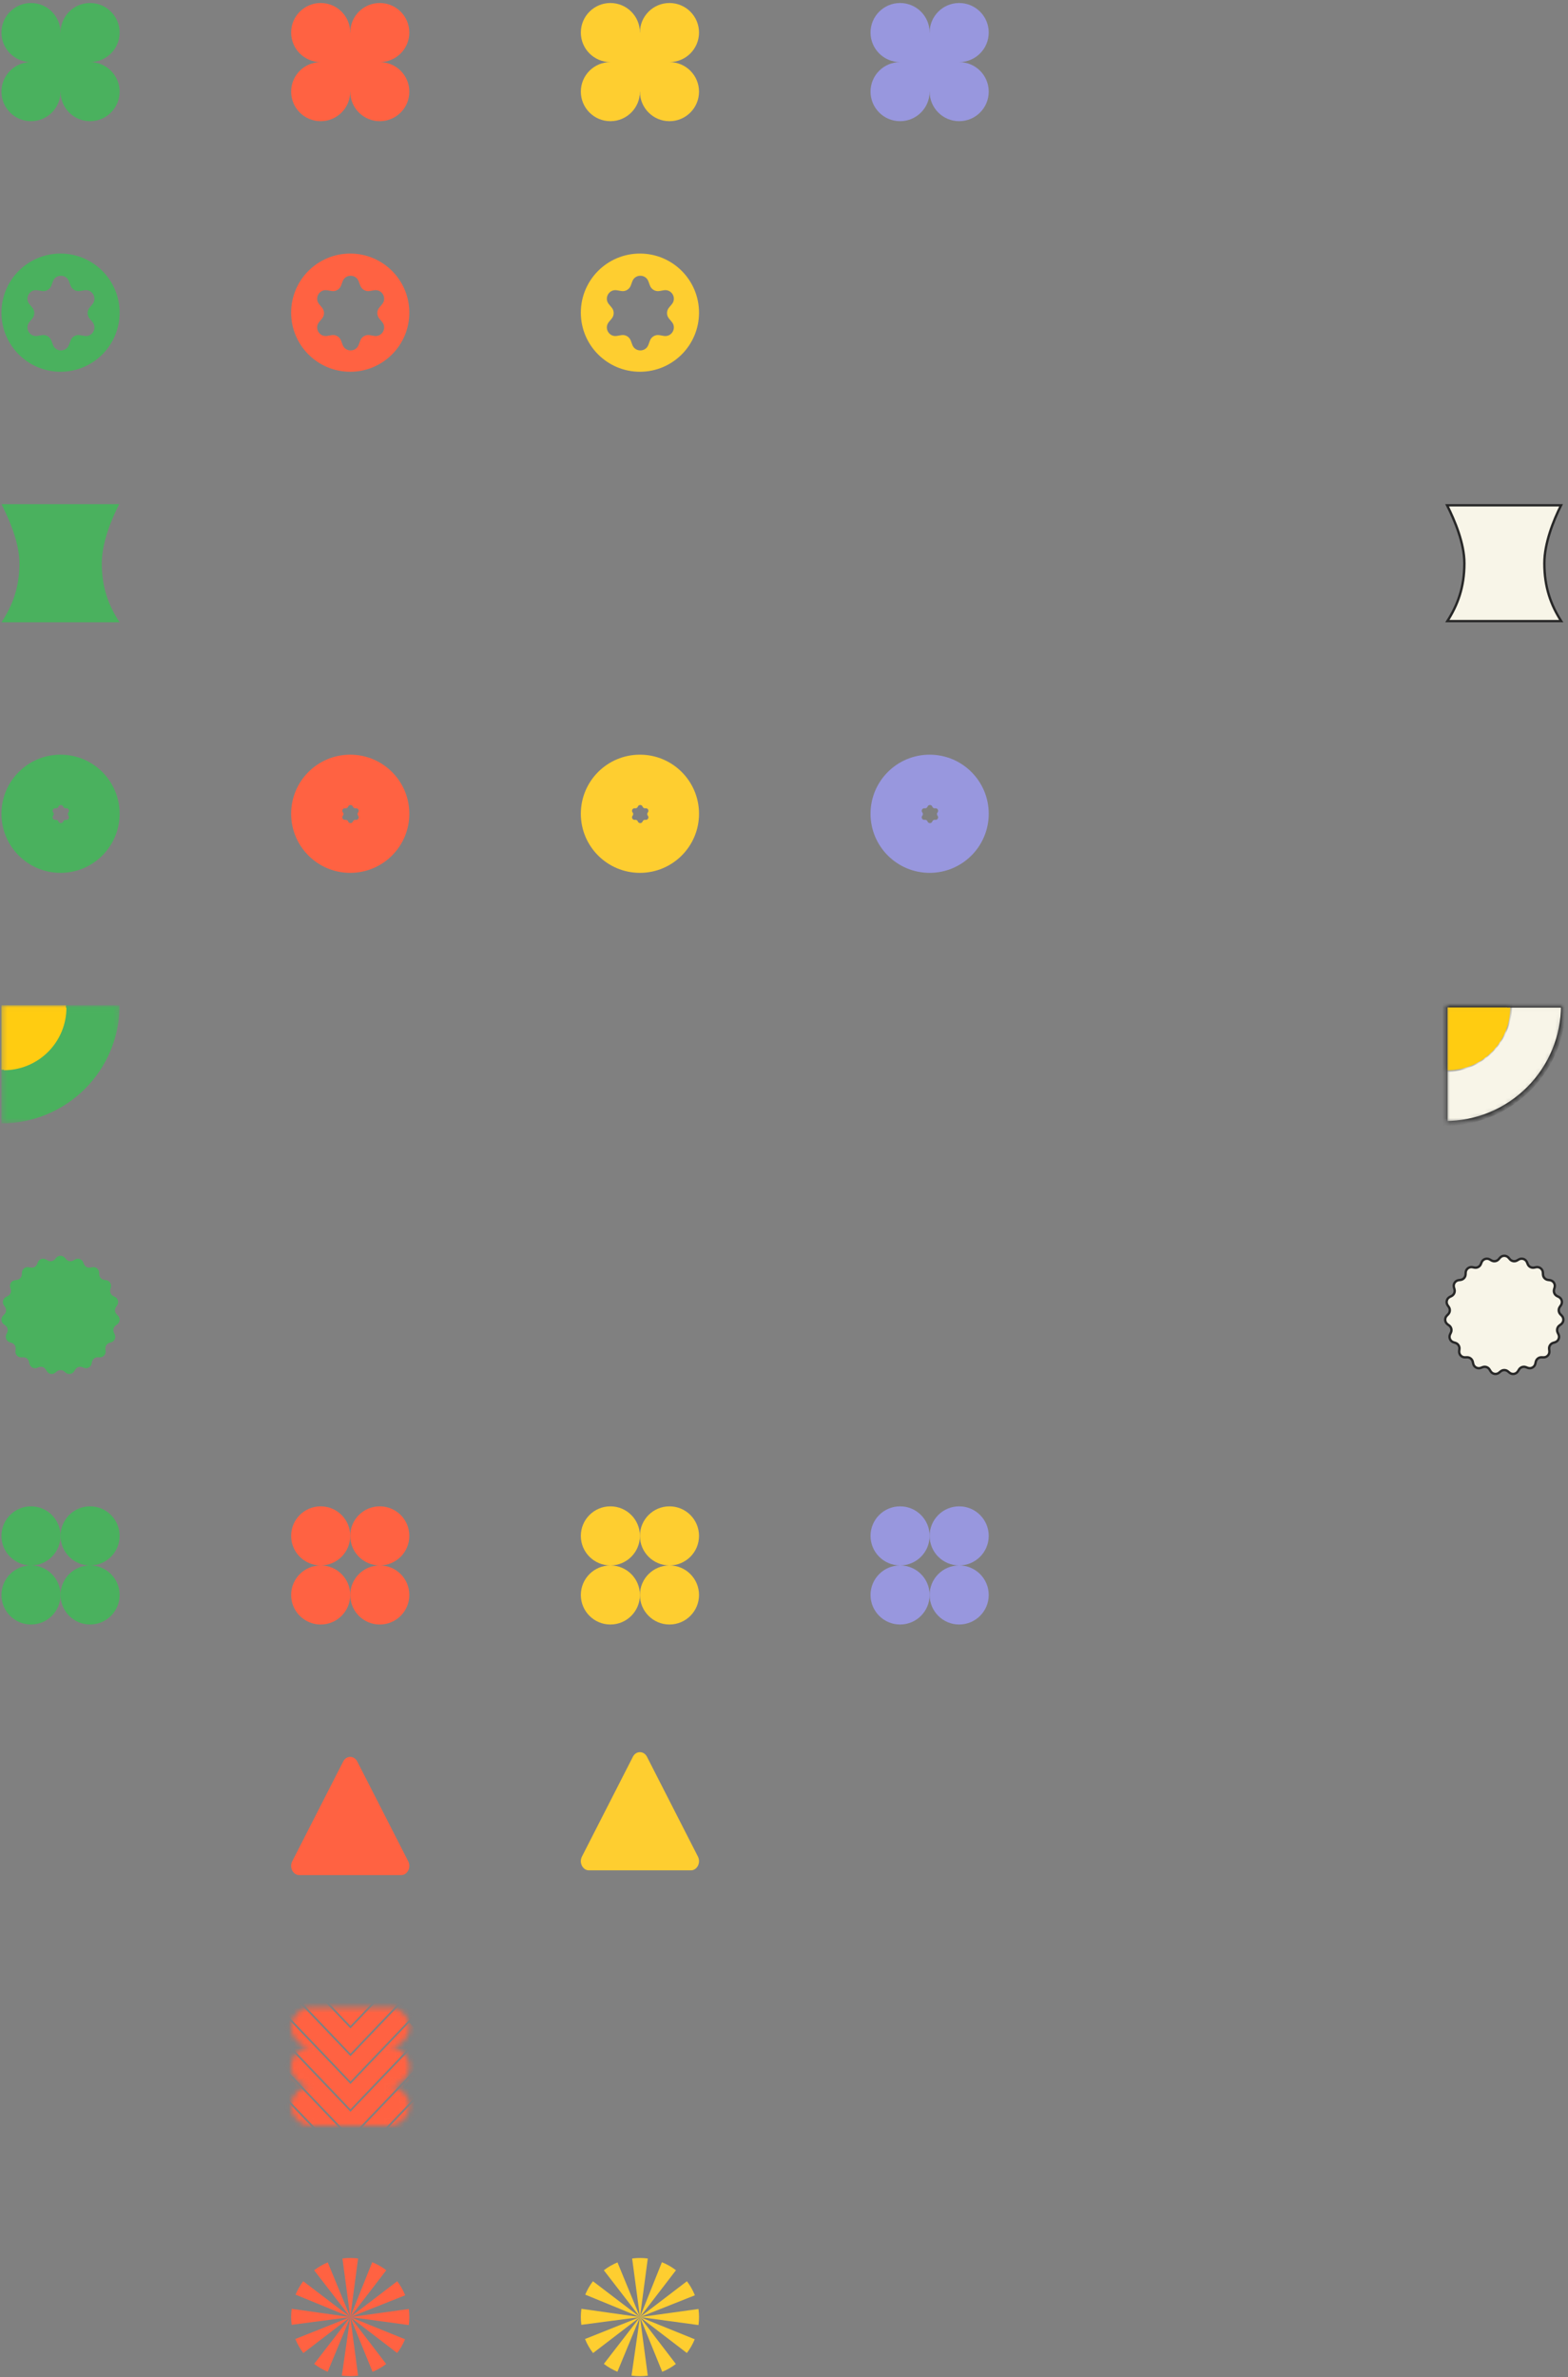 <svg width="312" height="473" viewBox="0 0 312 473" fill="none" xmlns="http://www.w3.org/2000/svg">
<rect x="0" y="0" width="312" height="473" fill="#808080" stroke="none"/>
<circle cx="6.165" cy="18.237" r="5.879" fill="#4AB15E"/>
<circle cx="17.923" cy="18.237" r="5.879" fill="#4AB15E"/>
<circle cx="6.165" cy="6.478" r="5.879" fill="#4AB15E"/>
<circle cx="17.923" cy="6.478" r="5.879" fill="#4AB15E"/>
<circle cx="12.059" cy="12.371" r="5.879" fill="#4AB15E"/>
<circle cx="63.809" cy="18.237" r="5.879" fill="#FF6242"/>
<circle cx="75.568" cy="18.237" r="5.879" fill="#FF6242"/>
<circle cx="63.809" cy="6.478" r="5.879" fill="#FF6242"/>
<circle cx="75.568" cy="6.478" r="5.879" fill="#FF6242"/>
<circle cx="69.703" cy="12.371" r="5.879" fill="#FF6242"/>
<circle cx="121.454" cy="18.237" r="5.879" fill="#FECE30"/>
<circle cx="133.212" cy="18.237" r="5.879" fill="#FECE30"/>
<circle cx="121.454" cy="6.478" r="5.879" fill="#FECE30"/>
<circle cx="133.212" cy="6.478" r="5.879" fill="#FECE30"/>
<circle cx="127.348" cy="12.371" r="5.879" fill="#FECE30"/>
<circle cx="179.098" cy="18.237" r="5.879" fill="#9897DE"/>
<circle cx="190.857" cy="18.237" r="5.879" fill="#9897DE"/>
<circle cx="179.098" cy="6.478" r="5.879" fill="#9897DE"/>
<circle cx="190.857" cy="6.478" r="5.879" fill="#9897DE"/>
<circle cx="184.992" cy="12.371" r="5.879" fill="#9897DE"/>
<path fill-rule="evenodd" clip-rule="evenodd" d="M58.807 456.605C59.201 455.645 59.719 454.749 60.34 453.936L69.7 461.071L58.807 456.605ZM58.044 459.424L69.7 461.071L58.03 462.609C57.964 462.105 57.93 461.591 57.93 461.069C57.93 460.511 57.969 459.962 58.044 459.424ZM58.765 465.431L69.7 461.071L60.361 468.23C59.708 467.381 59.169 466.441 58.765 465.431ZM62.51 470.384L69.7 461.071L65.21 471.945C64.238 471.544 63.331 471.017 62.51 470.384ZM68.018 472.71L69.7 461.071L71.248 472.725C70.738 472.793 70.217 472.828 69.688 472.828C69.121 472.828 68.563 472.788 68.018 472.71ZM74.126 471.962L69.7 461.071L76.84 470.404C76.015 471.037 75.103 471.563 74.126 471.962ZM79.026 468.217L69.7 461.071L80.591 465.483C80.191 466.468 79.663 467.386 79.026 468.217ZM81.341 462.656L69.7 461.071L81.338 459.457C81.41 459.984 81.447 460.522 81.447 461.069C81.447 461.607 81.411 462.137 81.341 462.656ZM80.622 456.734L69.7 461.071L79.038 453.937C79.686 454.786 80.222 455.726 80.622 456.734ZM76.858 451.749L69.7 461.071L74.062 450.151C75.071 450.555 76.01 451.095 76.858 451.749ZM71.251 449.413L69.7 461.071L68.138 449.412C68.645 449.345 69.163 449.311 69.688 449.311C70.218 449.311 70.74 449.346 71.251 449.413ZM65.222 450.188C64.245 450.59 63.334 451.119 62.509 451.756L69.7 461.071L65.222 450.188Z" fill="#FF6242"/>
<path fill-rule="evenodd" clip-rule="evenodd" d="M116.451 456.605C116.845 455.645 117.363 454.749 117.984 453.936L127.344 461.071L116.451 456.605ZM115.688 459.424L127.344 461.071L115.674 462.609C115.608 462.105 115.574 461.591 115.574 461.069C115.574 460.511 115.613 459.962 115.688 459.424ZM116.409 465.432L127.344 461.071L118.005 468.23C117.352 467.381 116.813 466.441 116.409 465.432ZM120.155 470.384L127.344 461.071L122.854 471.945C121.882 471.544 120.975 471.017 120.155 470.384ZM125.662 472.71L127.344 461.071L128.893 472.725C128.382 472.793 127.861 472.828 127.332 472.828C126.765 472.828 126.208 472.788 125.662 472.71ZM131.771 471.962L127.344 461.071L134.484 470.404C133.659 471.037 132.748 471.563 131.771 471.962ZM136.67 468.217L127.344 461.071L138.235 465.483C137.836 466.468 137.307 467.386 136.67 468.217ZM138.985 462.656L127.344 461.071L138.982 459.458C139.054 459.984 139.091 460.522 139.091 461.069C139.091 461.607 139.055 462.137 138.985 462.656ZM138.266 456.734L127.344 461.071L136.682 453.937C137.331 454.786 137.866 455.726 138.266 456.734ZM134.503 451.749L127.344 461.071L131.707 450.151C132.715 450.556 133.655 451.096 134.503 451.749ZM128.895 449.413L127.344 461.071L125.783 449.412C126.29 449.345 126.807 449.311 127.332 449.311C127.862 449.311 128.384 449.346 128.895 449.413ZM122.867 450.188C121.889 450.59 120.978 451.119 120.154 451.756L127.344 461.071L122.867 450.188Z" fill="#FECE30"/>
<path fill-rule="evenodd" clip-rule="evenodd" d="M23.802 123.83H0.285C2.436 120.576 3.868 117.004 3.868 112.083C3.868 107.996 1.828 103.337 0.285 100.312H23.72C22.177 103.337 20.253 107.996 20.253 112.083C20.253 117.004 21.651 120.576 23.802 123.83Z" fill="#4AB15E"/>
<path d="M310.647 123.595H287.996C290.036 120.405 291.381 116.874 291.381 112.083C291.381 108.087 289.465 103.578 287.945 100.548H310.616C309.101 103.582 307.295 108.09 307.295 112.083C307.295 116.873 308.608 120.404 310.647 123.595Z" fill="#F8F5E8" stroke="#272727" stroke-width="0.47"/>
<path fill-rule="evenodd" clip-rule="evenodd" d="M12.043 173.687C18.538 173.687 23.802 168.423 23.802 161.929C23.802 155.434 18.538 150.17 12.043 150.17C5.549 150.17 0.285 155.434 0.285 161.929C0.285 168.423 5.549 173.687 12.043 173.687ZM12.578 160.515C12.415 160.072 11.789 160.072 11.626 160.515C11.542 160.744 11.306 160.88 11.065 160.839C10.6 160.759 10.287 161.301 10.589 161.663C10.745 161.851 10.745 162.124 10.589 162.312C10.287 162.674 10.6 163.216 11.065 163.136C11.306 163.094 11.542 163.231 11.626 163.46C11.789 163.902 12.415 163.902 12.578 163.46C12.662 163.231 12.899 163.094 13.14 163.136C13.604 163.216 13.917 162.674 13.616 162.312C13.459 162.124 13.459 161.851 13.616 161.663C13.917 161.301 13.604 160.759 13.14 160.839C12.899 160.88 12.662 160.744 12.578 160.515Z" fill="#4AB15E"/>
<path fill-rule="evenodd" clip-rule="evenodd" d="M69.688 173.687C76.183 173.687 81.447 168.423 81.447 161.929C81.447 155.434 76.183 150.17 69.688 150.17C63.194 150.17 57.93 155.434 57.93 161.929C57.93 168.423 63.194 173.687 69.688 173.687ZM70.223 160.515C70.06 160.072 69.434 160.072 69.271 160.515C69.187 160.744 68.951 160.88 68.71 160.839C68.245 160.759 67.932 161.301 68.234 161.663C68.39 161.851 68.39 162.124 68.234 162.312C67.932 162.674 68.245 163.216 68.71 163.136C68.951 163.094 69.187 163.231 69.271 163.46C69.434 163.902 70.06 163.902 70.223 163.46C70.308 163.231 70.544 163.094 70.785 163.136C71.249 163.216 71.562 162.674 71.26 162.312C71.104 162.124 71.104 161.851 71.26 161.663C71.562 161.301 71.249 160.759 70.785 160.839C70.544 160.88 70.308 160.744 70.223 160.515Z" fill="#FF6242"/>
<path fill-rule="evenodd" clip-rule="evenodd" d="M127.332 173.687C133.827 173.687 139.091 168.423 139.091 161.929C139.091 155.434 133.827 150.17 127.332 150.17C120.838 150.17 115.574 155.434 115.574 161.929C115.574 168.423 120.838 173.687 127.332 173.687ZM127.867 160.515C127.704 160.072 127.078 160.072 126.915 160.515C126.831 160.744 126.595 160.88 126.354 160.839C125.889 160.759 125.576 161.301 125.878 161.663C126.034 161.851 126.034 162.124 125.878 162.312C125.576 162.674 125.889 163.216 126.354 163.136C126.595 163.094 126.831 163.231 126.915 163.46C127.078 163.902 127.704 163.902 127.867 163.46C127.952 163.231 128.188 163.094 128.429 163.136C128.893 163.216 129.206 162.674 128.905 162.312C128.748 162.124 128.748 161.851 128.905 161.663C129.206 161.301 128.893 160.759 128.429 160.839C128.188 160.88 127.952 160.744 127.867 160.515Z" fill="#FECE30"/>
<path fill-rule="evenodd" clip-rule="evenodd" d="M184.977 173.687C191.472 173.687 196.736 168.423 196.736 161.929C196.736 155.434 191.472 150.17 184.977 150.17C178.483 150.17 173.219 155.434 173.219 161.929C173.219 168.423 178.483 173.687 184.977 173.687ZM185.512 160.515C185.349 160.072 184.724 160.072 184.56 160.515C184.476 160.744 184.24 160.88 183.999 160.839C183.534 160.759 183.221 161.301 183.523 161.663C183.679 161.851 183.679 162.124 183.523 162.312C183.221 162.674 183.534 163.216 183.999 163.136C184.24 163.094 184.476 163.231 184.56 163.46C184.724 163.902 185.349 163.902 185.512 163.46C185.597 163.231 185.833 163.094 186.074 163.136C186.538 163.216 186.851 162.674 186.55 162.312C186.393 162.124 186.393 161.851 186.55 161.663C186.851 161.301 186.538 160.759 186.074 160.839C185.833 160.88 185.597 160.744 185.512 160.515Z" fill="#9897DE"/>
<mask id="mask0" mask-type="alpha" maskUnits="userSpaceOnUse" x="287" y="200" width="25" height="24">
<rect x="287.562" y="200.026" width="23.517" height="23.517" fill="#C4C4C4"/>
</mask>
<g mask="url(#mask0)">
<mask id="path-30-inside-1" fill="white">
<path d="M311.08 200.028C311.08 203.117 310.472 206.175 309.29 209.028C308.108 211.881 306.376 214.474 304.192 216.658C302.008 218.841 299.416 220.574 296.563 221.755C293.709 222.937 290.651 223.546 287.563 223.546L287.563 200.028H311.08Z"/>
</mask>
<path d="M311.08 200.028C311.08 203.117 310.472 206.175 309.29 209.028C308.108 211.881 306.376 214.474 304.192 216.658C302.008 218.841 299.416 220.574 296.563 221.755C293.709 222.937 290.651 223.546 287.563 223.546L287.563 200.028H311.08Z" fill="#F8F5E8" stroke="#272727" stroke-width="0.941" mask="url(#path-30-inside-1)"/>
<mask id="path-31-inside-2" fill="white">
<path d="M300.403 200.027C300.403 201.713 300.071 203.383 299.426 204.941C298.78 206.499 297.835 207.914 296.642 209.107C295.45 210.299 294.034 211.245 292.477 211.89C290.919 212.535 289.249 212.868 287.563 212.868L287.563 200.027H300.403Z"/>
</mask>
<path d="M300.403 200.027C300.403 201.713 300.071 203.383 299.426 204.941C298.78 206.499 297.835 207.914 296.642 209.107C295.45 210.299 294.034 211.245 292.477 211.89C290.919 212.535 289.249 212.868 287.563 212.868L287.563 200.027H300.403Z" fill="#FFCC11" stroke="#272727" stroke-width="0.941" mask="url(#path-31-inside-2)"/>
<path d="M300.497 200.497C300.497 202.134 300.174 203.755 299.548 205.267C298.922 206.779 298.004 208.153 296.846 209.311C295.689 210.468 294.315 211.386 292.802 212.013C291.29 212.639 289.669 212.962 288.033 212.962L288.033 200.497H300.497Z" fill="#FFCC11"/>
</g>
<mask id="mask1" mask-type="alpha" maskUnits="userSpaceOnUse" x="0" y="200" width="24" height="24">
<rect x="0.285" y="200.026" width="23.517" height="23.517" fill="#C4C4C4"/>
</mask>
<g mask="url(#mask1)">
<path d="M23.802 200.028C23.802 203.117 23.194 206.175 22.012 209.028C20.83 211.881 19.098 214.474 16.914 216.658C14.73 218.841 12.137 220.574 9.284 221.755C6.431 222.937 3.373 223.546 0.285 223.546L0.285 200.028H23.802Z" fill="#4AB15E"/>
<path d="M13.126 200.027C13.126 201.713 12.794 203.383 12.148 204.941C11.503 206.499 10.557 207.914 9.365 209.107C8.173 210.299 6.757 211.245 5.199 211.89C3.641 212.535 1.972 212.868 0.285 212.868L0.285 200.027H13.126Z" fill="#FFCC11"/>
<path d="M13.22 200.497C13.22 202.134 12.897 203.755 12.271 205.267C11.644 206.779 10.726 208.153 9.569 209.311C8.411 210.468 7.037 211.386 5.525 212.013C4.013 212.639 2.392 212.962 0.755 212.962L0.755 200.497H13.22Z" fill="#FFCC11"/>
</g>
<path d="M68.291 350.51C68.912 349.294 70.465 349.294 71.086 350.51L81.229 370.378C81.85 371.595 81.073 373.115 79.831 373.115H59.545C58.303 373.115 57.527 371.595 58.148 370.378L68.291 350.51Z" fill="#FF6242"/>
<path d="M125.935 349.569C126.556 348.352 128.109 348.352 128.73 349.569L138.873 369.437C139.494 370.653 138.717 372.174 137.475 372.174H117.19C115.948 372.174 115.171 370.653 115.792 369.437L125.935 349.569Z" fill="#FECE30"/>
<path d="M11.181 250.279C11.636 249.752 12.451 249.752 12.906 250.279L13.159 250.573C13.518 250.989 14.121 251.089 14.595 250.813L14.93 250.618C15.53 250.268 16.301 250.533 16.561 251.179L16.706 251.54C16.91 252.05 17.448 252.342 17.985 252.235L18.366 252.159C19.047 252.024 19.69 252.526 19.727 253.222L19.747 253.61C19.775 254.159 20.189 254.61 20.732 254.684L21.116 254.736C21.805 254.83 22.251 255.514 22.06 256.184L21.953 256.558C21.802 257.087 22.048 257.648 22.538 257.895L22.884 258.069C23.505 258.382 23.705 259.175 23.307 259.746L23.085 260.065C22.772 260.516 22.822 261.127 23.206 261.52L23.477 261.798C23.963 262.296 23.895 263.111 23.334 263.522L23.021 263.751C22.579 264.075 22.429 264.67 22.664 265.166L22.831 265.517C23.129 266.147 22.802 266.895 22.138 267.101L21.768 267.216C21.244 267.379 20.91 267.892 20.972 268.438L21.015 268.825C21.094 269.517 20.542 270.119 19.847 270.097L19.46 270.085C18.912 270.069 18.43 270.445 18.312 270.982L18.228 271.362C18.078 272.042 17.361 272.431 16.711 272.185L16.349 272.048C15.836 271.853 15.258 272.052 14.972 272.522L14.77 272.853C14.408 273.448 13.604 273.583 13.069 273.138L12.771 272.89C12.349 272.539 11.738 272.539 11.316 272.89L11.017 273.138C10.482 273.583 9.678 273.448 9.316 272.853L9.114 272.522C8.829 272.052 8.251 271.853 7.738 272.048L7.375 272.185C6.725 272.431 6.009 272.042 5.859 271.362L5.775 270.982C5.657 270.445 5.175 270.069 4.627 270.085L4.239 270.097C3.545 270.119 2.993 269.517 3.071 268.825L3.115 268.438C3.177 267.892 2.843 267.379 2.319 267.216L1.949 267.101C1.285 266.895 0.958 266.147 1.256 265.517L1.423 265.166C1.658 264.67 1.508 264.075 1.065 263.751L0.752 263.522C0.191 263.111 0.124 262.296 0.61 261.798L0.881 261.52C1.264 261.127 1.315 260.516 1.001 260.065L0.78 259.746C0.382 259.175 0.582 258.382 1.203 258.069L1.549 257.895C2.039 257.648 2.284 257.087 2.134 256.558L2.027 256.184C1.836 255.514 2.282 254.83 2.97 254.736L3.354 254.684C3.898 254.61 4.311 254.159 4.34 253.61L4.36 253.222C4.397 252.526 5.04 252.024 5.721 252.159L6.101 252.235C6.639 252.342 7.176 252.05 7.381 251.54L7.526 251.179C7.786 250.533 8.556 250.268 9.157 250.618L9.492 250.813C9.966 251.089 10.569 250.989 10.928 250.573L11.181 250.279Z" fill="#4AB15E"/>
<path d="M298.459 250.279C298.914 249.752 299.729 249.752 300.183 250.279L300.437 250.573C300.796 250.989 301.399 251.089 301.873 250.813L302.208 250.618C302.808 250.268 303.579 250.533 303.839 251.179L303.983 251.54C304.188 252.05 304.726 252.342 305.263 252.235L305.643 252.159C306.325 252.024 306.968 252.526 307.004 253.222L307.025 253.61C307.053 254.159 307.467 254.61 308.01 254.684L308.394 254.736C309.083 254.83 309.528 255.514 309.337 256.184L309.231 256.558C309.08 257.087 309.326 257.648 309.815 257.895L310.162 258.069C310.783 258.382 310.983 259.175 310.585 259.746L310.363 260.065C310.05 260.516 310.1 261.127 310.484 261.52L310.755 261.798C311.241 262.296 311.173 263.111 310.612 263.522L310.299 263.751C309.857 264.075 309.707 264.67 309.942 265.166L310.108 265.517C310.407 266.147 310.079 266.895 309.416 267.101L309.045 267.216C308.522 267.379 308.188 267.892 308.249 268.438L308.293 268.825C308.372 269.517 307.82 270.119 307.125 270.097L306.738 270.085C306.19 270.069 305.708 270.445 305.59 270.982L305.506 271.362C305.356 272.042 304.639 272.431 303.989 272.185L303.627 272.048C303.114 271.853 302.536 272.052 302.25 272.522L302.048 272.853C301.686 273.448 300.882 273.583 300.347 273.138L300.049 272.89C299.627 272.539 299.016 272.539 298.594 272.89L298.295 273.138C297.76 273.583 296.956 273.448 296.594 272.853L296.392 272.522C296.107 272.052 295.529 271.853 295.016 272.048L294.653 272.185C294.003 272.431 293.287 272.042 293.137 271.362L293.053 270.982C292.935 270.445 292.452 270.069 291.905 270.085L291.517 270.097C290.823 270.119 290.271 269.517 290.349 268.825L290.393 268.438C290.455 267.892 290.121 267.379 289.597 267.216L289.227 267.101C288.563 266.895 288.236 266.147 288.534 265.517L288.7 265.166C288.936 264.67 288.786 264.075 288.343 263.751L288.03 263.522C287.469 263.111 287.402 262.296 287.888 261.798L288.159 261.52C288.542 261.127 288.593 260.516 288.279 260.065L288.057 259.746C287.66 259.175 287.86 258.382 288.481 258.069L288.827 257.895C289.317 257.648 289.562 257.087 289.412 256.558L289.305 256.184C289.114 255.514 289.56 254.83 290.248 254.736L290.632 254.684C291.175 254.61 291.589 254.159 291.618 253.61L291.638 253.222C291.674 252.526 292.317 252.024 292.999 252.159L293.379 252.235C293.917 252.342 294.454 252.05 294.659 251.54L294.804 251.179C295.063 250.533 295.834 250.268 296.435 250.618L296.77 250.813C297.244 251.089 297.847 250.989 298.205 250.573L298.459 250.279Z" fill="#F8F5E8" stroke="#272727" stroke-width="0.47"/>
<path fill-rule="evenodd" clip-rule="evenodd" d="M12.043 73.974C18.538 73.974 23.802 68.709 23.802 62.215C23.802 55.721 18.538 50.456 12.043 50.456C5.549 50.456 0.285 55.721 0.285 62.215C0.285 68.709 5.549 73.974 12.043 73.974ZM13.727 55.986C13.18 54.5 11.078 54.5 10.53 55.986L10.223 56.819C9.938 57.59 9.144 58.048 8.335 57.909L7.46 57.758C5.899 57.49 4.848 59.31 5.861 60.528L6.429 61.21C6.954 61.842 6.954 62.758 6.429 63.39L5.861 64.072C4.848 65.29 5.899 67.11 7.46 66.842L8.335 66.691C9.144 66.552 9.938 67.01 10.223 67.781L10.53 68.614C11.078 70.1 13.18 70.1 13.727 68.614L14.035 67.781C14.319 67.01 15.113 66.552 15.922 66.691L16.797 66.842C18.358 67.11 19.409 65.29 18.396 64.072L17.828 63.39C17.303 62.758 17.303 61.842 17.828 61.21L18.396 60.528C19.409 59.31 18.358 57.49 16.797 57.758L15.922 57.909C15.113 58.048 14.319 57.59 14.035 56.819L13.727 55.986Z" fill="#4AB15E"/>
<path fill-rule="evenodd" clip-rule="evenodd" d="M69.688 73.974C76.183 73.974 81.447 68.709 81.447 62.215C81.447 55.721 76.183 50.456 69.688 50.456C63.194 50.456 57.93 55.721 57.93 62.215C57.93 68.709 63.194 73.974 69.688 73.974ZM71.373 55.986C70.825 54.5 68.723 54.5 68.175 55.986L67.868 56.819C67.583 57.59 66.79 58.048 65.98 57.909L65.105 57.758C63.544 57.49 62.493 59.31 63.506 60.528L64.074 61.21C64.599 61.842 64.599 62.758 64.074 63.39L63.506 64.072C62.493 65.29 63.544 67.11 65.105 66.842L65.98 66.691C66.79 66.552 67.583 67.01 67.868 67.781L68.175 68.614C68.723 70.1 70.825 70.1 71.373 68.614L71.68 67.781C71.964 67.01 72.758 66.552 73.567 66.691L74.442 66.842C76.003 67.11 77.054 65.29 76.041 64.072L75.474 63.39C74.948 62.758 74.948 61.842 75.474 61.21L76.041 60.528C77.054 59.31 76.003 57.49 74.442 57.758L73.567 57.909C72.758 58.048 71.964 57.59 71.68 56.819L71.373 55.986Z" fill="#FF6242"/>
<path fill-rule="evenodd" clip-rule="evenodd" d="M127.332 73.974C133.827 73.974 139.091 68.709 139.091 62.215C139.091 55.721 133.827 50.456 127.332 50.456C120.838 50.456 115.574 55.721 115.574 62.215C115.574 68.709 120.838 73.974 127.332 73.974ZM129.017 55.986C128.469 54.5 126.367 54.5 125.819 55.986L125.512 56.819C125.227 57.59 124.434 58.048 123.624 57.909L122.749 57.758C121.188 57.49 120.137 59.31 121.15 60.528L121.718 61.21C122.243 61.842 122.243 62.758 121.718 63.39L121.15 64.072C120.137 65.29 121.188 67.11 122.749 66.842L123.624 66.691C124.434 66.552 125.227 67.01 125.512 67.781L125.819 68.614C126.367 70.1 128.469 70.1 129.017 68.614L129.324 67.781C129.608 67.01 130.402 66.552 131.212 66.691L132.086 66.842C133.647 67.11 134.698 65.29 133.685 64.072L133.118 63.39C132.592 62.758 132.592 61.842 133.118 61.21L133.685 60.528C134.698 59.31 133.647 57.49 132.086 57.758L131.212 57.909C130.402 58.048 129.608 57.59 129.324 56.819L129.017 55.986Z" fill="#FECE30"/>
<circle cx="179.098" cy="317.379" r="5.879" fill="#9897DE"/>
<circle cx="190.857" cy="317.379" r="5.879" fill="#9897DE"/>
<circle cx="179.098" cy="305.621" r="5.879" fill="#9897DE"/>
<circle cx="190.857" cy="305.621" r="5.879" fill="#9897DE"/>
<circle cx="121.453" cy="317.379" r="5.879" fill="#FECE30"/>
<circle cx="133.212" cy="317.379" r="5.879" fill="#FECE30"/>
<circle cx="121.453" cy="305.621" r="5.879" fill="#FECE30"/>
<circle cx="133.212" cy="305.621" r="5.879" fill="#FECE30"/>
<circle cx="63.809" cy="317.379" r="5.879" fill="#FF6242"/>
<circle cx="75.568" cy="317.379" r="5.879" fill="#FF6242"/>
<circle cx="63.809" cy="305.621" r="5.879" fill="#FF6242"/>
<circle cx="75.568" cy="305.621" r="5.879" fill="#FF6242"/>
<circle cx="6.164" cy="317.379" r="5.879" fill="#4AB15E"/>
<circle cx="17.923" cy="317.379" r="5.879" fill="#4AB15E"/>
<circle cx="6.164" cy="305.621" r="5.879" fill="#4AB15E"/>
<circle cx="17.923" cy="305.621" r="5.879" fill="#4AB15E"/>
<mask id="mask2" mask-type="alpha" maskUnits="userSpaceOnUse" x="57" y="399" width="25" height="24">
<path fill-rule="evenodd" clip-rule="evenodd" d="M57.93 403.375C57.93 401.21 59.684 399.455 61.849 399.455H77.528C79.692 399.455 81.447 401.21 81.447 403.375C81.447 405.539 79.692 407.294 77.528 407.294H61.849C59.684 407.294 57.93 405.539 57.93 403.375ZM57.93 411.214C57.93 409.049 59.684 407.294 61.849 407.294H77.528C79.692 407.294 81.447 409.049 81.447 411.214C81.447 413.373 79.701 415.124 77.545 415.133C79.701 415.143 81.447 416.894 81.447 419.053C81.447 421.218 79.692 422.973 77.528 422.973H61.849C59.684 422.973 57.93 421.218 57.93 419.053C57.93 416.894 59.675 415.143 61.832 415.133C59.675 415.124 57.93 413.373 57.93 411.214Z" fill="#C4C4C4"/>
</mask>
<g mask="url(#mask2)">
<path fill-rule="evenodd" clip-rule="evenodd" d="M72.129 400.605L72.135 400.612L69.743 403.116L69.737 403.11L69.731 403.116L67.339 400.612L67.345 400.605L57.169 389.953L59.561 387.448L69.737 398.101L79.913 387.448L82.306 389.953L72.129 400.605ZM72.129 406.134L72.135 406.14L69.743 408.644L69.737 408.638L69.731 408.644L67.339 406.14L67.345 406.134L57.169 395.481L59.561 392.977L69.737 403.63L79.913 392.977L82.306 395.481L72.129 406.134ZM69.737 409.158L59.561 398.505L57.169 401.01L67.345 411.662L67.339 411.669L69.731 414.173L69.737 414.167L69.743 414.173L72.135 411.669L72.13 411.662L82.306 401.01L79.913 398.505L69.737 409.158ZM72.13 417.191L72.136 417.197L69.743 419.701L69.737 419.695L69.731 419.701L67.339 417.197L67.345 417.191L54.492 403.736L56.884 401.231L69.737 414.686L81.426 402.45L83.818 404.954L72.13 417.191ZM72.129 422.719L72.135 422.725L69.743 425.23L69.737 425.223L69.731 425.229L67.339 422.725L67.345 422.719L53.907 408.652L56.299 406.147L69.737 420.215L82.247 407.119L84.639 409.623L72.129 422.719ZM72.13 428.248L72.136 428.254L69.743 430.759L69.737 430.752L69.731 430.759L67.339 428.254L67.345 428.248L54.735 415.047L57.127 412.543L69.737 425.744L82.147 412.753L84.539 415.257L72.13 428.248ZM72.129 433.776L72.135 433.782L69.743 436.286L69.737 436.28L69.731 436.286L67.339 433.782L67.345 433.776L54.899 420.747L57.291 418.243L69.737 431.271L83.04 417.345L85.433 419.85L72.129 433.776Z" fill="#FF6242"/>
</g>
</svg>
